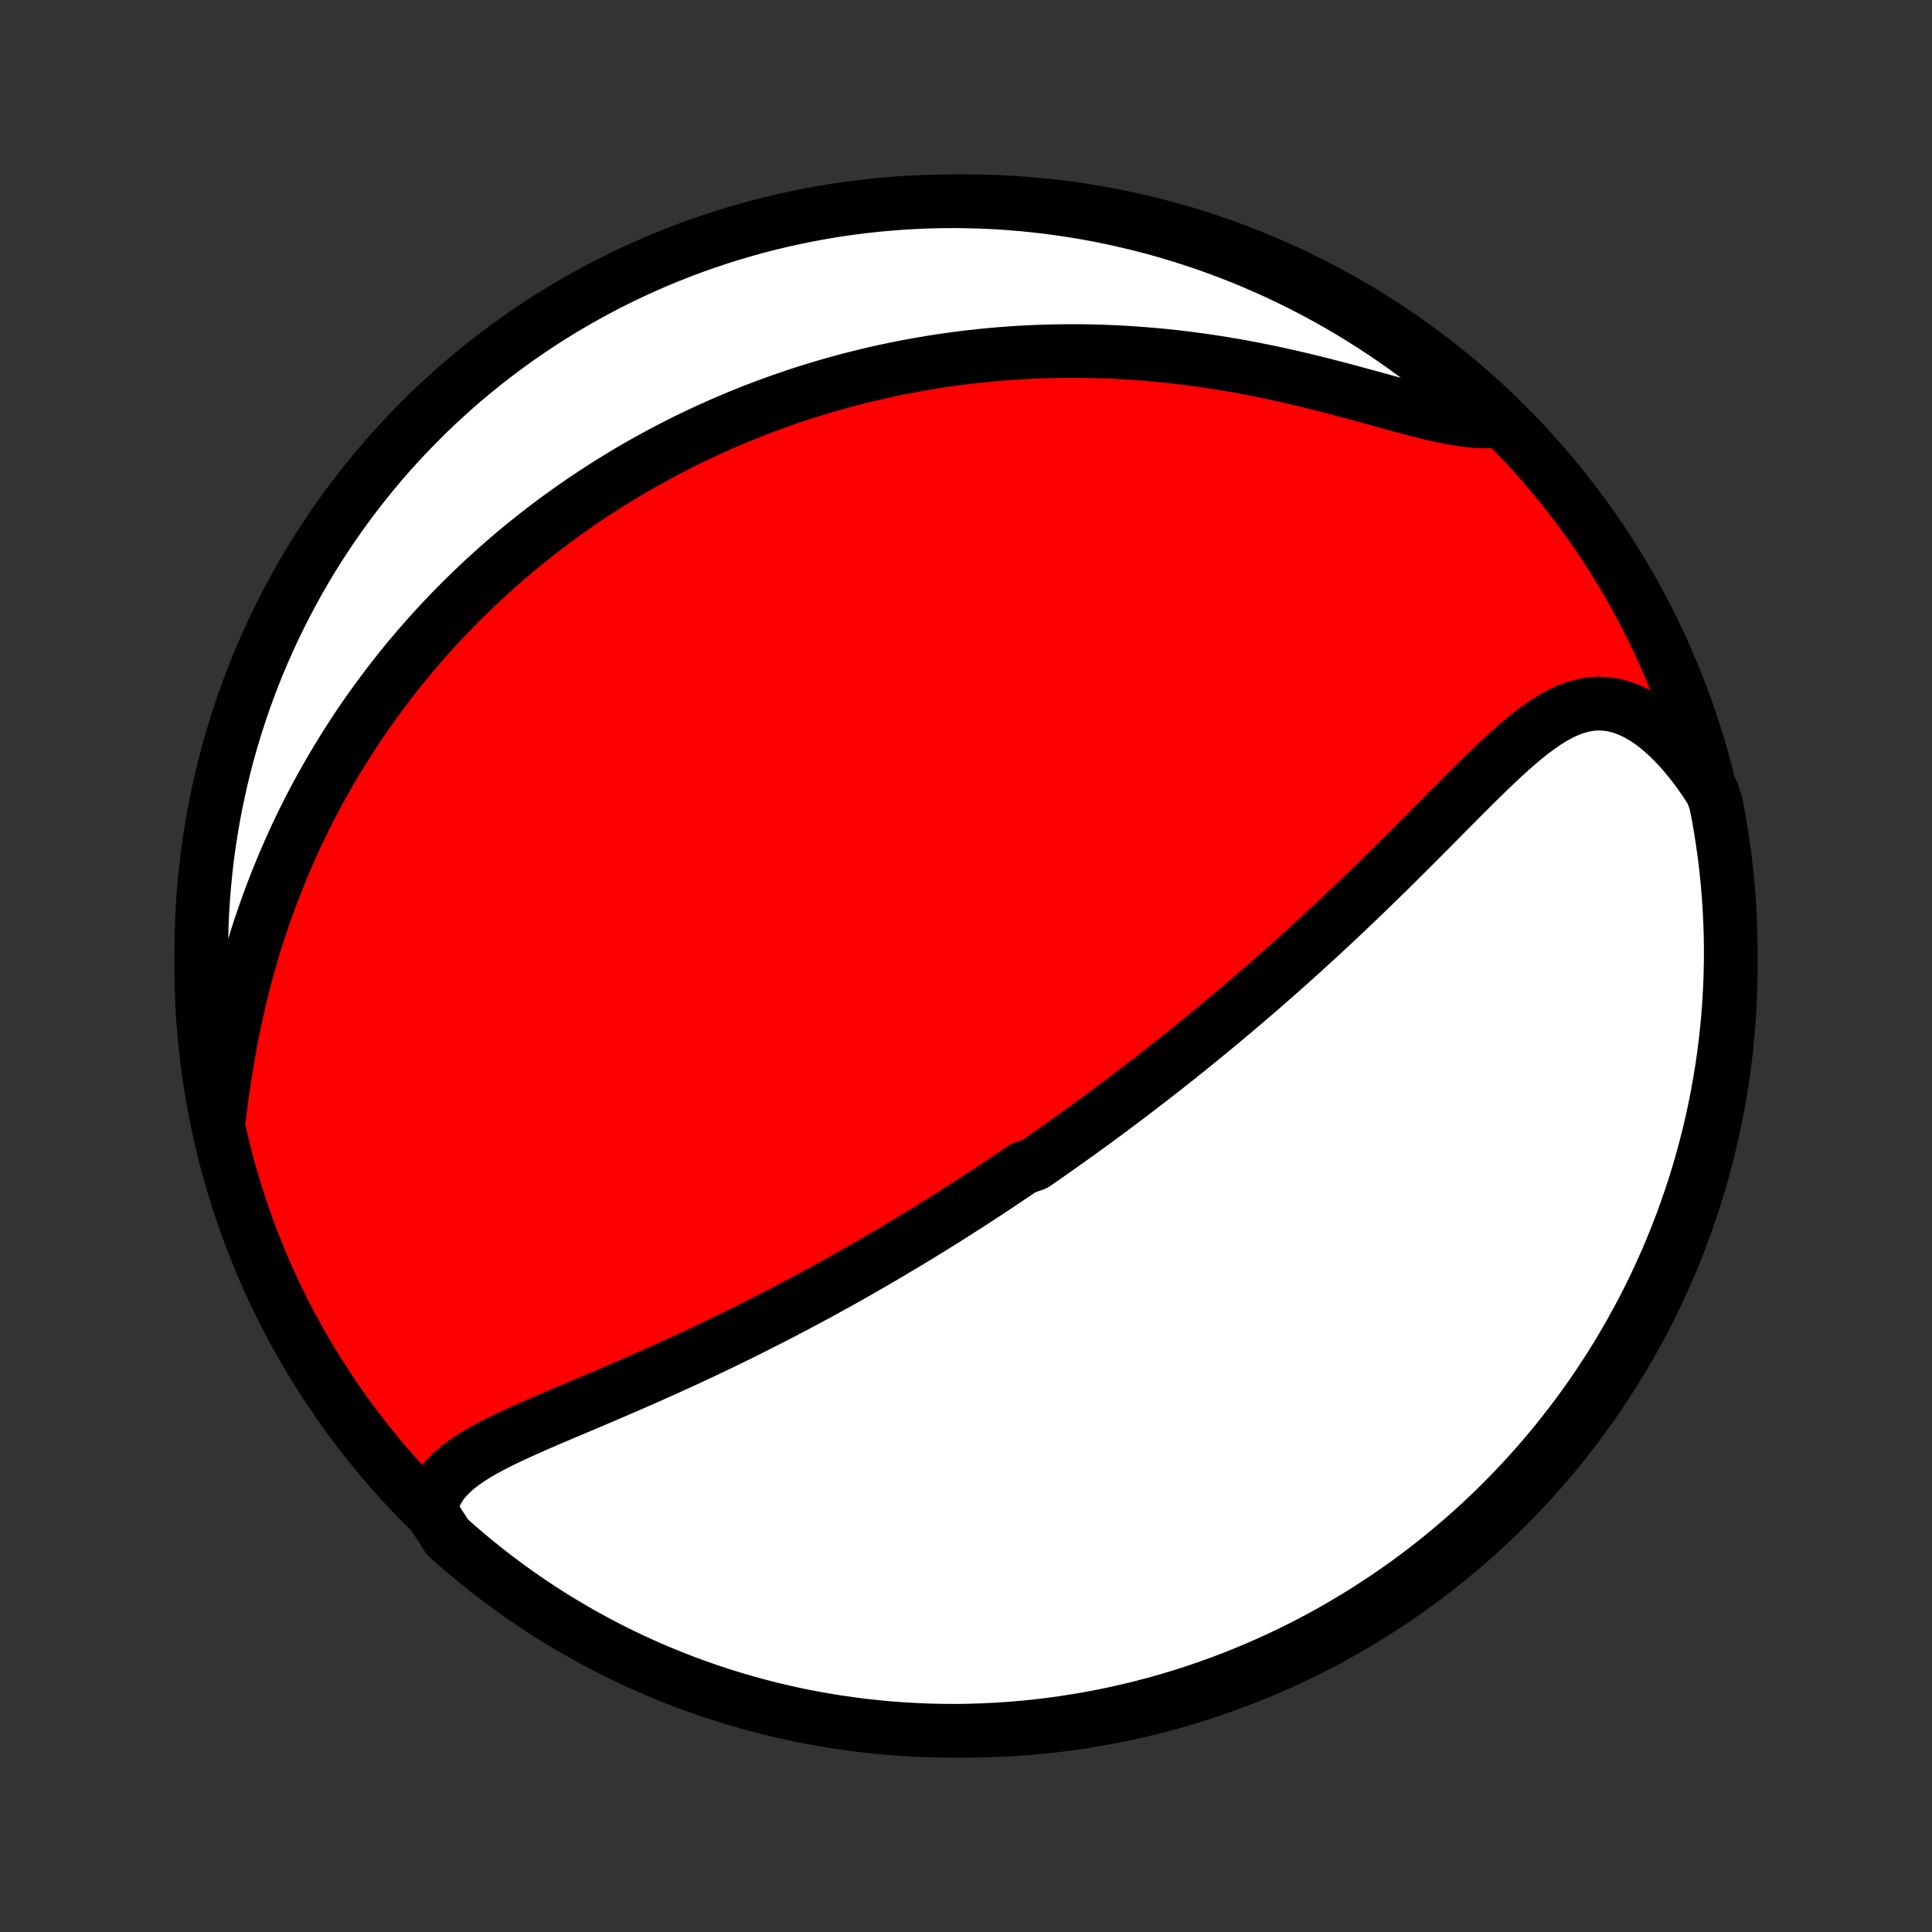 <?xml version="1.0" encoding="utf-8" standalone="no"?>
<!DOCTYPE svg PUBLIC "-//W3C//DTD SVG 1.1//EN"
  "http://www.w3.org/Graphics/SVG/1.1/DTD/svg11.dtd">
<!-- Created with matplotlib (http://matplotlib.org/) -->
<svg height="72pt" version="1.1" viewBox="0 0 72 72" width="72pt" xmlns="http://www.w3.org/2000/svg" xmlns:xlink="http://www.w3.org/1999/xlink">
 <rect x="0" y="0" width="72" height="72" fill="#333333" stroke="none"/>
 <defs>
  <style type="text/css">
*{stroke-linecap:butt;stroke-linejoin:round;}
  </style>
 </defs>
 <g id="figure_1">
  <g id="patch_1">
   <path d="
M0 72
L72 72
L72 0
L0 0
z
" style="fill:none;"/>
  </g>
  <g id="axes_1">
   <g id="PatchCollection_1">
    <defs>
     <path d="
M36 -7.5
C43.558 -7.5 50.808 -10.503 56.153 -15.848
C61.497 -21.192 64.5 -28.442 64.5 -36
C64.5 -43.558 61.497 -50.808 56.153 -56.153
C50.808 -61.497 43.558 -64.5 36 -64.5
C28.442 -64.5 21.192 -61.497 15.848 -56.153
C10.503 -50.808 7.5 -43.558 7.5 -36
C7.5 -28.442 10.503 -21.192 15.848 -15.848
C21.192 -10.503 28.442 -7.5 36 -7.5
z
" id="C0_0_a811fe30f3"/>
     <path d="
M16.041 -15.705
L16.101 -15.974
L16.19 -16.227
L16.307 -16.464
L16.45 -16.686
L16.616 -16.894
L16.804 -17.09
L17.011 -17.275
L17.236 -17.45
L17.475 -17.618
L17.727 -17.778
L17.992 -17.933
L18.266 -18.082
L18.548 -18.228
L18.838 -18.371
L19.134 -18.511
L19.435 -18.649
L19.741 -18.786
L20.049 -18.921
L20.36 -19.056
L20.674 -19.19
L20.989 -19.324
L21.305 -19.458
L21.621 -19.591
L21.937 -19.725
L22.253 -19.859
L22.569 -19.994
L22.883 -20.129
L23.197 -20.264
L23.509 -20.399
L23.82 -20.535
L24.129 -20.671
L24.436 -20.808
L24.741 -20.944
L25.044 -21.082
L25.345 -21.219
L25.644 -21.357
L25.94 -21.495
L26.234 -21.633
L26.526 -21.771
L26.815 -21.91
L27.102 -22.048
L27.386 -22.187
L27.668 -22.326
L27.947 -22.465
L28.224 -22.604
L28.498 -22.743
L28.77 -22.882
L29.04 -23.021
L29.307 -23.16
L29.572 -23.299
L29.834 -23.438
L30.094 -23.577
L30.352 -23.715
L30.608 -23.854
L30.861 -23.993
L31.112 -24.132
L31.362 -24.27
L31.609 -24.409
L31.854 -24.548
L32.097 -24.686
L32.339 -24.825
L32.579 -24.963
L32.816 -25.102
L33.053 -25.24
L33.287 -25.379
L33.52 -25.517
L33.751 -25.656
L33.981 -25.795
L34.209 -25.933
L34.437 -26.072
L34.662 -26.211
L34.886 -26.351
L35.11 -26.49
L35.332 -26.629
L35.553 -26.769
L35.772 -26.909
L35.991 -27.049
L36.209 -27.189
L36.426 -27.33
L36.642 -27.471
L36.857 -27.613
L37.072 -27.755
L37.285 -27.897
L37.499 -28.04
L37.711 -28.183
L37.923 -28.326
L38.135 -28.47
L38.556 -28.615
L38.767 -28.761
L38.977 -28.907
L39.187 -29.053
L39.396 -29.201
L39.605 -29.349
L39.815 -29.497
L40.024 -29.647
L40.233 -29.797
L40.443 -29.949
L40.652 -30.101
L40.861 -30.254
L41.071 -30.409
L41.281 -30.564
L41.491 -30.72
L41.702 -30.878
L41.912 -31.036
L42.123 -31.196
L42.335 -31.357
L42.547 -31.52
L42.76 -31.683
L42.973 -31.848
L43.187 -32.015
L43.401 -32.183
L43.616 -32.352
L43.832 -32.523
L44.048 -32.696
L44.266 -32.87
L44.484 -33.046
L44.703 -33.224
L44.923 -33.404
L45.143 -33.585
L45.365 -33.768
L45.588 -33.953
L45.812 -34.141
L46.036 -34.33
L46.262 -34.521
L46.489 -34.715
L46.717 -34.91
L46.946 -35.108
L47.176 -35.308
L47.407 -35.51
L47.639 -35.715
L47.873 -35.922
L48.108 -36.131
L48.343 -36.343
L48.581 -36.557
L48.819 -36.774
L49.058 -36.993
L49.298 -37.215
L49.54 -37.439
L49.782 -37.665
L50.026 -37.894
L50.27 -38.126
L50.516 -38.36
L50.763 -38.596
L51.01 -38.835
L51.258 -39.076
L51.507 -39.319
L51.757 -39.564
L52.008 -39.811
L52.259 -40.06
L52.511 -40.311
L52.763 -40.564
L53.016 -40.817
L53.269 -41.072
L53.523 -41.328
L53.776 -41.584
L54.03 -41.84
L54.285 -42.096
L54.539 -42.352
L54.793 -42.606
L55.048 -42.859
L55.303 -43.109
L55.557 -43.356
L55.813 -43.599
L56.068 -43.836
L56.324 -44.068
L56.581 -44.292
L56.838 -44.508
L57.097 -44.714
L57.357 -44.907
L57.619 -45.087
L57.883 -45.251
L58.149 -45.397
L58.419 -45.523
L58.691 -45.626
L58.967 -45.705
L59.247 -45.756
L59.531 -45.779
L59.818 -45.77
L60.109 -45.729
L60.402 -45.656
L60.698 -45.549
L60.995 -45.409
L61.292 -45.236
L61.589 -45.033
L61.883 -44.799
L62.175 -44.537
L62.464 -44.248
L62.747 -43.934
L63.024 -43.598
L63.295 -43.24
L63.559 -42.863
L63.814 -42.468
L63.949 -42.058
L64.042 -41.578
L64.126 -41.089
L64.202 -40.599
L64.27 -40.108
L64.329 -39.615
L64.379 -39.121
L64.42 -38.626
L64.453 -38.13
L64.477 -37.634
L64.493 -37.137
L64.5 -36.64
L64.498 -36.143
L64.487 -35.645
L64.468 -35.148
L64.44 -34.651
L64.404 -34.154
L64.358 -33.658
L64.305 -33.163
L64.242 -32.668
L64.171 -32.175
L64.091 -31.683
L64.003 -31.192
L63.907 -30.702
L63.801 -30.214
L63.688 -29.728
L63.565 -29.244
L63.435 -28.762
L63.296 -28.282
L63.149 -27.804
L62.993 -27.329
L62.83 -26.856
L62.658 -26.387
L62.478 -25.92
L62.29 -25.456
L62.094 -24.996
L61.89 -24.538
L61.678 -24.085
L61.458 -23.635
L61.231 -23.189
L60.995 -22.746
L60.753 -22.308
L60.502 -21.874
L60.245 -21.444
L59.98 -21.018
L59.707 -20.598
L59.427 -20.181
L59.141 -19.77
L58.847 -19.364
L58.546 -18.962
L58.238 -18.566
L57.924 -18.175
L57.602 -17.79
L57.275 -17.41
L56.941 -17.036
L56.6 -16.668
L56.253 -16.305
L55.9 -15.948
L55.541 -15.598
L55.176 -15.254
L54.805 -14.916
L54.428 -14.585
L54.046 -14.26
L53.658 -13.941
L53.265 -13.63
L52.867 -13.325
L52.464 -13.027
L52.055 -12.736
L51.642 -12.453
L51.223 -12.176
L50.801 -11.906
L50.373 -11.645
L49.942 -11.39
L49.506 -11.143
L49.066 -10.903
L48.622 -10.671
L48.174 -10.447
L47.722 -10.231
L47.267 -10.022
L46.808 -9.822
L46.346 -9.629
L45.881 -9.444
L45.413 -9.268
L44.943 -9.099
L44.469 -8.939
L43.993 -8.787
L43.514 -8.644
L43.033 -8.508
L42.55 -8.381
L42.065 -8.263
L41.578 -8.153
L41.089 -8.051
L40.599 -7.958
L40.108 -7.874
L39.615 -7.798
L39.121 -7.73
L38.626 -7.671
L38.13 -7.621
L37.634 -7.58
L37.137 -7.547
L36.64 -7.523
L36.143 -7.507
L35.645 -7.5
L35.148 -7.502
L34.651 -7.513
L34.154 -7.532
L33.658 -7.56
L33.163 -7.596
L32.668 -7.642
L32.175 -7.695
L31.683 -7.758
L31.192 -7.829
L30.702 -7.909
L30.214 -7.997
L29.728 -8.093
L29.244 -8.199
L28.762 -8.312
L28.282 -8.435
L27.804 -8.565
L27.329 -8.704
L26.856 -8.851
L26.387 -9.007
L25.92 -9.17
L25.456 -9.342
L24.996 -9.522
L24.538 -9.71
L24.085 -9.906
L23.635 -10.11
L23.189 -10.322
L22.746 -10.542
L22.308 -10.769
L21.874 -11.005
L21.444 -11.247
L21.018 -11.498
L20.598 -11.755
L20.181 -12.021
L19.77 -12.293
L19.364 -12.573
L18.962 -12.86
L18.566 -13.153
L18.175 -13.454
L17.79 -13.762
L17.41 -14.076
L17.036 -14.398
L16.668 -14.725
z
" id="C0_1_c78f75abb6"/>
     <path d="
M8.175 -30.415
L8.236 -30.904
L8.302 -31.394
L8.374 -31.884
L8.452 -32.373
L8.536 -32.86
L8.627 -33.345
L8.723 -33.826
L8.826 -34.303
L8.935 -34.776
L9.05 -35.245
L9.171 -35.708
L9.298 -36.166
L9.43 -36.618
L9.568 -37.065
L9.711 -37.505
L9.859 -37.939
L10.012 -38.367
L10.17 -38.788
L10.332 -39.203
L10.498 -39.611
L10.668 -40.013
L10.842 -40.408
L11.019 -40.796
L11.2 -41.178
L11.384 -41.553
L11.571 -41.922
L11.761 -42.284
L11.954 -42.64
L12.15 -42.99
L12.348 -43.333
L12.548 -43.67
L12.75 -44.002
L12.955 -44.327
L13.161 -44.647
L13.369 -44.961
L13.579 -45.269
L13.791 -45.571
L14.004 -45.869
L14.219 -46.161
L14.434 -46.447
L14.652 -46.729
L14.87 -47.006
L15.09 -47.278
L15.311 -47.545
L15.534 -47.807
L15.757 -48.065
L15.981 -48.319
L16.206 -48.568
L16.433 -48.813
L16.66 -49.053
L16.889 -49.29
L17.118 -49.523
L17.348 -49.752
L17.579 -49.977
L17.811 -50.198
L18.044 -50.416
L18.279 -50.63
L18.514 -50.841
L18.749 -51.049
L18.986 -51.253
L19.224 -51.454
L19.463 -51.652
L19.703 -51.846
L19.944 -52.038
L20.186 -52.227
L20.43 -52.413
L20.674 -52.596
L20.919 -52.776
L21.166 -52.953
L21.414 -53.128
L21.663 -53.3
L21.914 -53.47
L22.166 -53.637
L22.419 -53.801
L22.674 -53.963
L22.93 -54.123
L23.188 -54.28
L23.447 -54.435
L23.708 -54.587
L23.971 -54.738
L24.236 -54.885
L24.502 -55.031
L24.77 -55.174
L25.04 -55.315
L25.312 -55.454
L25.586 -55.591
L25.862 -55.725
L26.141 -55.857
L26.421 -55.987
L26.704 -56.114
L26.989 -56.24
L27.277 -56.363
L27.567 -56.484
L27.86 -56.602
L28.155 -56.719
L28.453 -56.833
L28.754 -56.944
L29.058 -57.054
L29.364 -57.16
L29.674 -57.265
L29.986 -57.367
L30.302 -57.466
L30.621 -57.563
L30.944 -57.657
L31.269 -57.749
L31.599 -57.838
L31.931 -57.923
L32.267 -58.007
L32.607 -58.087
L32.951 -58.164
L33.298 -58.238
L33.65 -58.309
L34.005 -58.376
L34.364 -58.44
L34.727 -58.501
L35.095 -58.558
L35.466 -58.611
L35.842 -58.661
L36.222 -58.706
L36.606 -58.748
L36.994 -58.785
L37.387 -58.818
L37.784 -58.847
L38.185 -58.871
L38.591 -58.89
L39.001 -58.904
L39.415 -58.913
L39.833 -58.918
L40.256 -58.917
L40.683 -58.91
L41.113 -58.898
L41.548 -58.88
L41.986 -58.857
L42.428 -58.827
L42.874 -58.791
L43.322 -58.75
L43.774 -58.702
L44.229 -58.648
L44.687 -58.587
L45.146 -58.521
L45.608 -58.448
L46.072 -58.369
L46.536 -58.284
L47.002 -58.193
L47.468 -58.096
L47.934 -57.994
L48.399 -57.887
L48.863 -57.776
L49.325 -57.66
L49.784 -57.542
L50.24 -57.421
L50.692 -57.298
L51.139 -57.176
L51.58 -57.054
L52.014 -56.935
L52.439 -56.82
L52.856 -56.711
L53.262 -56.61
L53.657 -56.519
L54.039 -56.441
L54.407 -56.377
L54.76 -56.33
L55.098 -56.302
L55.419 -56.294
L55.496 -56.308
L55.13 -56.789
L54.758 -57.126
L54.381 -57.456
L53.998 -57.781
L53.61 -58.098
L53.216 -58.409
L52.817 -58.713
L52.413 -59.01
L52.004 -59.3
L51.59 -59.583
L51.171 -59.858
L50.747 -60.127
L50.319 -60.388
L49.887 -60.642
L49.451 -60.888
L49.01 -61.126
L48.566 -61.357
L48.117 -61.58
L47.665 -61.796
L47.21 -62.003
L46.751 -62.203
L46.288 -62.395
L45.823 -62.578
L45.355 -62.754
L44.883 -62.921
L44.409 -63.08
L43.933 -63.231
L43.454 -63.374
L42.973 -63.508
L42.489 -63.634
L42.004 -63.751
L41.517 -63.86
L41.028 -63.961
L40.538 -64.053
L40.046 -64.136
L39.553 -64.211
L39.059 -64.278
L38.564 -64.335
L38.068 -64.384
L37.572 -64.425
L37.075 -64.457
L36.578 -64.48
L36.08 -64.494
L35.583 -64.5
L35.086 -64.497
L34.589 -64.485
L34.092 -64.465
L33.596 -64.436
L33.101 -64.398
L32.606 -64.352
L32.113 -64.297
L31.621 -64.234
L31.13 -64.162
L30.641 -64.081
L30.153 -63.992
L29.667 -63.894
L29.183 -63.788
L28.701 -63.673
L28.222 -63.55
L27.744 -63.418
L27.269 -63.278
L26.797 -63.13
L26.328 -62.973
L25.861 -62.809
L25.398 -62.636
L24.938 -62.455
L24.481 -62.266
L24.028 -62.069
L23.579 -61.864
L23.133 -61.651
L22.691 -61.43
L22.253 -61.202
L21.82 -60.965
L21.39 -60.722
L20.965 -60.471
L20.545 -60.212
L20.13 -59.946
L19.719 -59.672
L19.313 -59.392
L18.913 -59.104
L18.517 -58.809
L18.127 -58.508
L17.742 -58.199
L17.363 -57.884
L16.989 -57.562
L16.622 -57.233
L16.26 -56.898
L15.904 -56.557
L15.555 -56.209
L15.211 -55.855
L14.874 -55.496
L14.543 -55.13
L14.219 -54.758
L13.902 -54.381
L13.591 -53.998
L13.287 -53.61
L12.99 -53.216
L12.7 -52.817
L12.417 -52.413
L12.142 -52.004
L11.873 -51.59
L11.612 -51.171
L11.358 -50.747
L11.112 -50.319
L10.874 -49.887
L10.643 -49.451
L10.42 -49.01
L10.204 -48.566
L9.997 -48.117
L9.797 -47.665
L9.605 -47.21
L9.422 -46.751
L9.246 -46.288
L9.079 -45.823
L8.92 -45.355
L8.769 -44.883
L8.626 -44.409
L8.492 -43.933
L8.366 -43.454
L8.249 -42.973
L8.14 -42.489
L8.039 -42.004
L7.947 -41.517
L7.864 -41.028
L7.789 -40.538
L7.722 -40.046
L7.665 -39.553
L7.616 -39.059
L7.575 -38.564
L7.543 -38.068
L7.52 -37.572
L7.506 -37.075
L7.5 -36.578
L7.503 -36.08
L7.515 -35.583
L7.535 -35.086
L7.564 -34.589
L7.602 -34.092
L7.648 -33.596
L7.703 -33.101
L7.766 -32.606
L7.838 -32.113
L7.919 -31.621
z
" id="C0_2_d05e776590"/>
    </defs>
    <g clip-path="url(#p1bffca34e9)">
     <use style="fill:#ff0000;stroke:#000000;stroke-width:2.0;" x="0.0" xlink:href="#C0_0_a811fe30f3" y="72.0"/>
    </g>
    <g clip-path="url(#p1bffca34e9)">
     <use style="fill:#ffffff;stroke:#000000;stroke-width:2.0;" x="0.0" xlink:href="#C0_1_c78f75abb6" y="72.0"/>
    </g>
    <g clip-path="url(#p1bffca34e9)">
     <use style="fill:#ffffff;stroke:#000000;stroke-width:2.0;" x="0.0" xlink:href="#C0_2_d05e776590" y="72.0"/>
    </g>
   </g>
  </g>
 </g>
 <defs>
  <clipPath id="p1bffca34e9">
   <rect height="72.0" width="72.0" x="0.0" y="0.0"/>
  </clipPath>
 </defs>
</svg>
